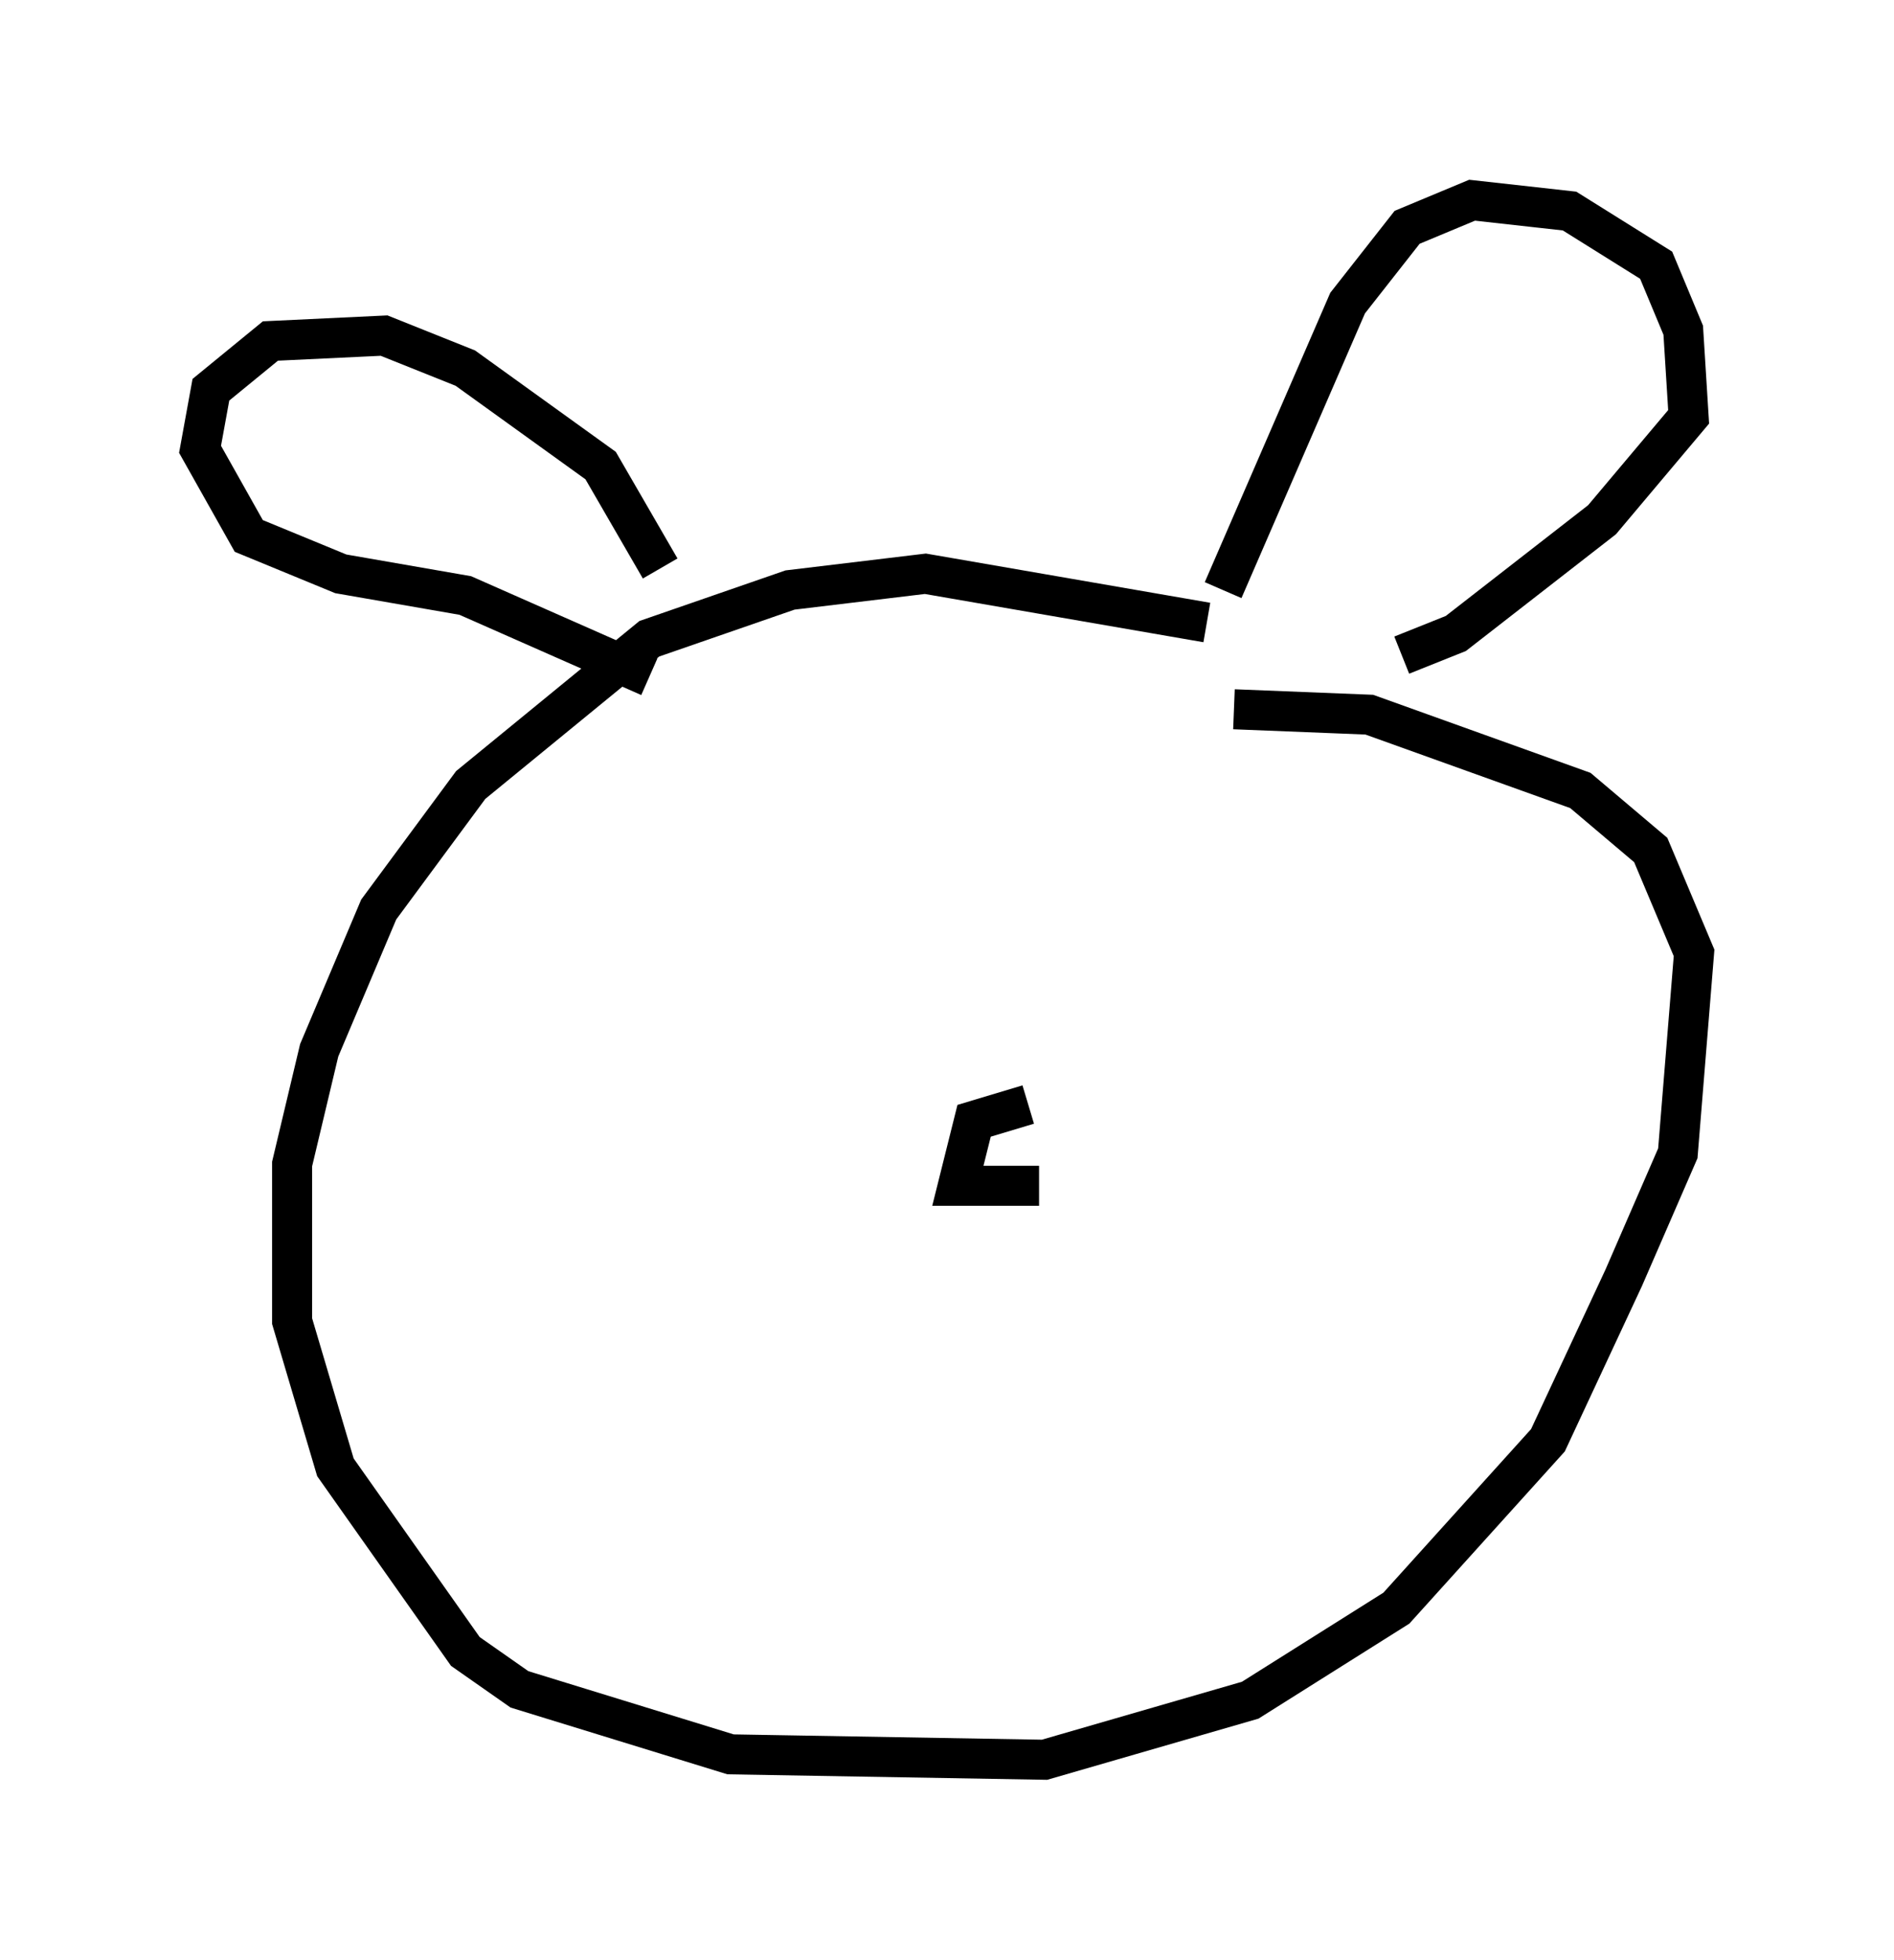 <?xml version="1.0" encoding="utf-8" ?>
<svg baseProfile="full" height="48.971" version="1.1" width="47.347" xmlns="http://www.w3.org/2000/svg" xmlns:ev="http://www.w3.org/2001/xml-events" xmlns:xlink="http://www.w3.org/1999/xlink"><defs /><rect fill="white" height="48.971" width="47.347" x="0" y="0" /><path d="M32.199, 16.773 m-2.03, -1.218 l-7.036, -1.218 -3.383, 0.406 l-3.518, 1.218 -4.465, 3.654 l-2.3, 3.112 -1.488, 3.518 l-0.677, 2.842 0.0, 3.924 l1.083, 3.654 3.248, 4.601 l1.353, 0.947 5.277, 1.624 l7.848, 0.135 5.142, -1.488 l3.654, -2.3 3.789, -4.195 l1.894, -4.059 1.353, -3.112 l0.406, -5.007 -1.083, -2.571 l-1.759, -1.488 -5.277, -1.894 l-3.383, -0.135 m-0.271, -2.977 l3.112, -7.172 1.488, -1.894 l1.624, -0.677 2.436, 0.271 l2.165, 1.353 0.677, 1.624 l0.135, 2.165 -2.165, 2.571 l-3.654, 2.842 -1.353, 0.541 m-18.538, -2.165 l-1.488, -2.571 -3.383, -2.436 l-2.03, -0.812 -2.842, 0.135 l-1.488, 1.218 -0.271, 1.488 l1.218, 2.165 2.3, 0.947 l3.112, 0.541 4.601, 2.03 m9.472, 10.69 l-1.353, 0.406 -0.406, 1.624 l2.03, 0.0 " fill="none" stroke="black" stroke-width="1" /></svg>